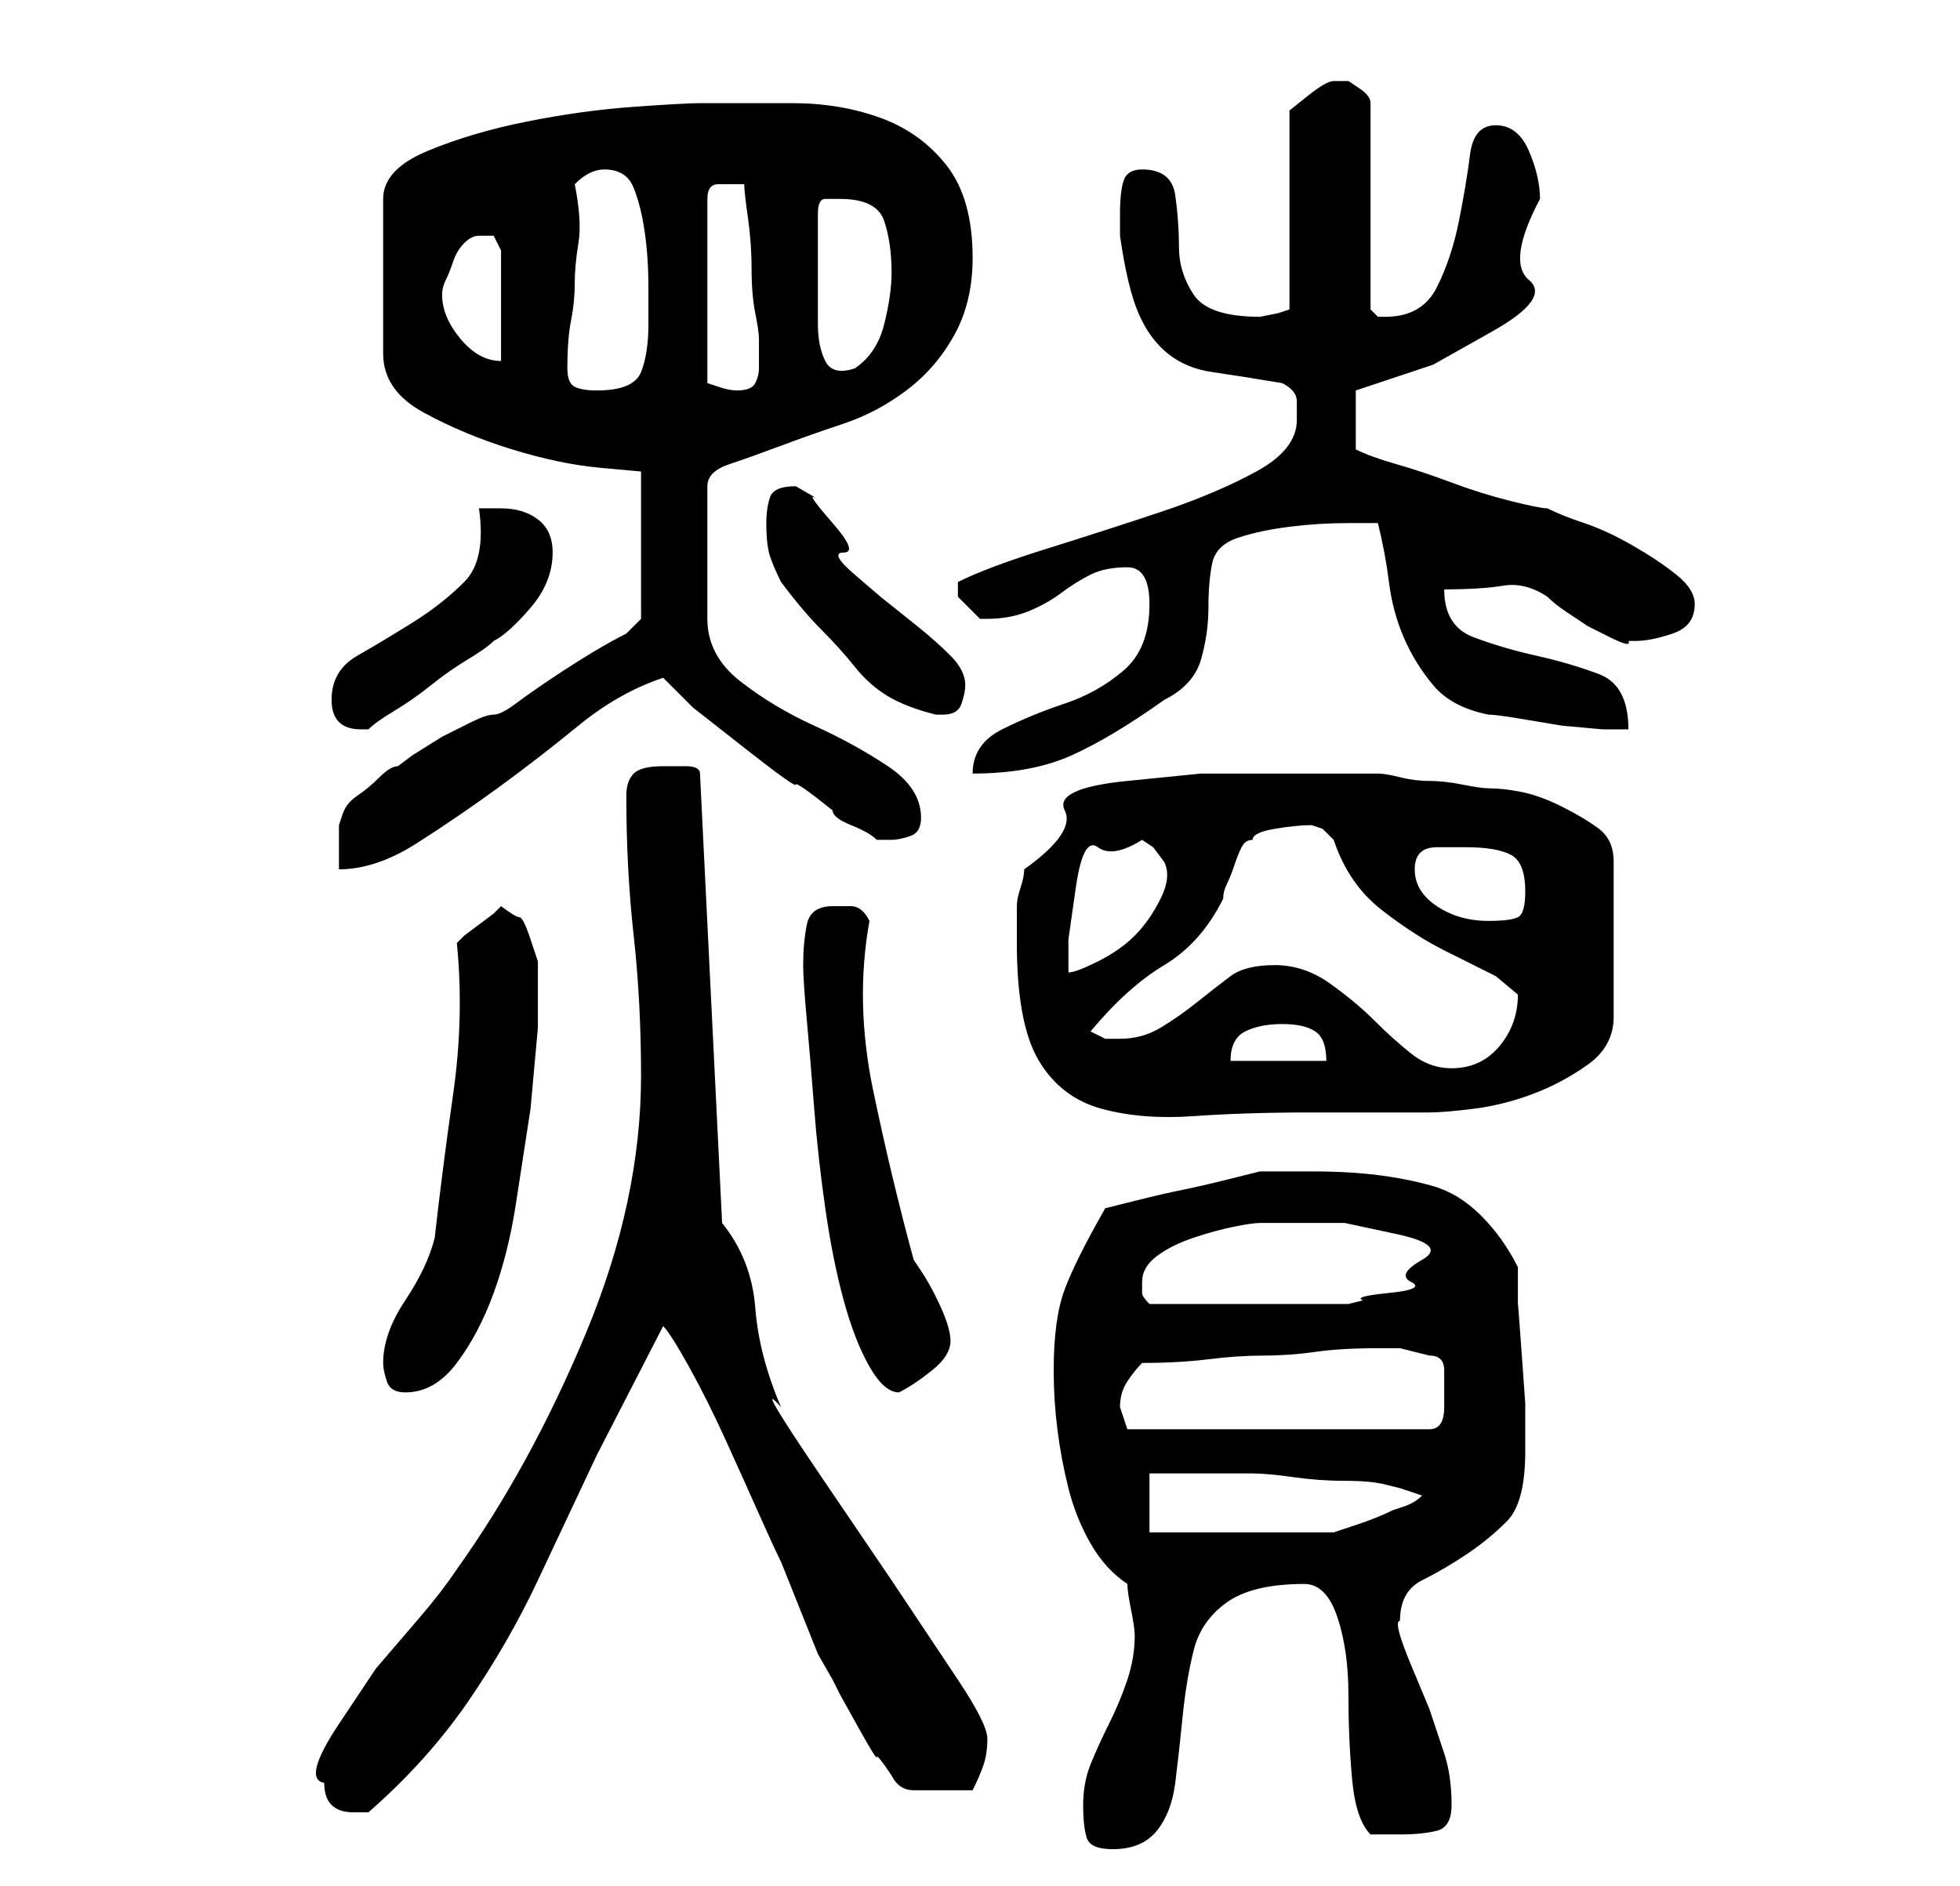 <?xml version="1.0" standalone="no"?>
<!DOCTYPE svg PUBLIC "-//W3C//DTD SVG 1.1//EN" "http://www.w3.org/Graphics/SVG/1.1/DTD/svg11.dtd" >
<svg xmlns="http://www.w3.org/2000/svg" xmlns:xlink="http://www.w3.org/1999/xlink" version="1.1" viewBox="-10 0 266 256">
   <path fill="currentColor"
d="M137 245q0 3 0.5 4.5t3.5 1.5q4 0 6 -2.5t2.5 -6.5t1 -9t1.5 -9t4.5 -6.5t10.5 -2.5q3 0 4.5 4.5t1.5 10.5t0.5 11.5t2.5 7.5h4q3 0 5 -0.5t2 -3.5q0 -4 -1 -7l-2 -6t-2.5 -6t-1.5 -6q0 -4 3 -5.5t6 -3.5t5.5 -4.5t2.5 -9.5v-2v-4.5t-0.5 -7t-0.5 -6.5v-5q-2 -4 -5 -7
t-6.5 -4t-7.5 -1.5t-9 -0.5h-4h-3t-4 1t-6.5 1.5t-6.5 1.5t-4 1q-4 7 -5.5 11t-1.5 11q0 4 0.5 8t1.5 8t3 7.5t5 5.5q0 1 0.5 3.5t0.5 3.5q0 3 -1 6t-2.5 6t-2.5 5.5t-1 5.5zM34 242q0 4 4 4h1.5h0.5q8 -7 13.5 -15t9.5 -16.5l8 -17t9 -17.5q1 1 3.5 5.5t5 10t4.5 10t3 6.5
l1 2.5l2 5l2 5t2 3.5l1 2t2.5 4.5t2.5 4t2 2.5q1 2 3 2h4h4q1 -2 1.5 -3.5t0.5 -3.5t-4 -8l-9 -13.5t-9.5 -14t-5.5 -9.5q-3 -7 -3.5 -13.5t-4.5 -11.5l-3 -61q0 -1 -2 -1h-3q-3 0 -4 1t-1 3q0 10 1 19t1 19q0 17 -7.5 35t-17.5 32q-2 3 -5 6.5l-6 7t-5 7.5t-2 8zM146 200h7
h7q2 0 5.5 0.5t7 0.5t5.5 0.5l2 0.5l3 1q-1 1 -2.5 1.5l-1.5 0.5q-2 1 -5 2l-3 1h-25v-8zM142 191q0 -2 1 -3.5t2 -2.5q5 0 9 -0.5t7.5 -0.5t7 -0.5t8.5 -0.5h3t4 1q2 0 2 2v3v2q0 3 -2 3h-41l-0.5 -1.5zM42 185q0 1 0.5 2.5t2.5 1.5q4 0 7 -4t5 -9.5t3 -12l2 -13t1 -11
v-6.5v-2.5t-1 -3t-1.5 -3t-2.5 -1.5l-1 1t-2 1.5t-2 1.5l-1 1q1 10 -0.5 20.5t-2.5 19.5q-1 4 -4 8.5t-3 8.5zM99 131q0 2 0.5 7.5t1 12t1.5 13.5t2.5 12.5t3.5 9t4 3.5q2 -1 4.5 -3t2.5 -4q0 -1 -0.5 -2.5t-1.5 -3.5t-2 -3.5l-1 -1.5q-3 -11 -5.5 -23t-0.5 -23
q-1 -2 -2.5 -2h-2.5q-3 0 -3.5 2.5t-0.5 5.5zM145 174q0 -2 2 -3.5t5 -2.5t5.5 -1.5t3.5 -0.5h4h7.5t7 1.5t3.5 3.5t-1.5 3t-3 1.5t-3.5 1l-2 0.5h-2h-4h-4h-3h-3h-4h-4h-3q-1 -1 -1 -1.5v-1.5zM128 128q0 11 3 16t8.5 6.5t12.5 1t16 -0.5h5h4.5h4.5h2q2 0 6 -0.5t8 -2
t7.5 -4t3.5 -6.5v-21q0 -3 -2 -4.5t-5 -3t-5.5 -2t-4.5 -0.5q-1 0 -3.5 -0.5t-4.5 -0.5t-4 -0.5t-3 -0.5h-1.5h-3.5h-5h-4h-10t-10 1t-8.5 4t-5.5 8q0 1 -0.5 2.5t-0.5 2.5v3v2zM164 139q3 0 4.5 1t1.5 4h-13q0 -3 2 -4t5 -1zM163 131q-4 0 -6 1.5t-4.5 3.5t-5 3.5t-5.5 1.5
h-2t-2 -1q5 -6 10 -9t8 -9q0 -1 0.5 -2t1 -2.5t1 -2.5t1.5 -1q0 -1 3 -1.5t5 -0.5l1.5 0.5t1.5 1.5q2 6 6.5 9.5t8.5 5.5l7 3.5t3 2.5q0 4 -2.5 7t-6.5 3q-3 0 -5.5 -2t-5 -4.5t-6 -5t-7.5 -2.5zM145 114l1.5 1t1.5 2q1 2 -0.5 5t-3.5 5t-5 3.5t-4 1.5v-4.5t1 -7t3 -5.5
t6 -1zM182 118q0 -3 3 -3h4q4 0 6 1t2 5q0 3 -1 3.5t-4 0.5q-4 0 -7 -2t-3 -5zM85 14q-2 0 -9 0.5t-14.5 2t-13.5 4t-6 6.5v21q0 5 5.5 8t12 5t12 2.5l5.5 0.5v20l-1 1l-1 1q-2 1 -4.5 2.5t-5.5 3.5t-5 3.5t-3 1.5t-3 1l-4 2t-4 2.5l-2 1.5q-1 0 -2.5 1.5t-3 2.5t-2 2.5
l-0.5 1.5v6q5 0 10.5 -3.5t11 -7.5t11 -8.5t11.5 -6.5l4 4t7 5.5t7 5t5 3.5q0 1 2.5 2t3.5 2h2q1 0 2.5 -0.5t1.5 -2.5q0 -4 -4.5 -7t-10 -5.5t-10 -6t-4.5 -8.5v-18q0 -2 3 -3t7 -2.5t8.5 -3t8.5 -4.5t6.5 -7.5t2.5 -10.5q0 -8 -3.5 -12.5t-9 -6.5t-12 -2h-12.5zM146 82
q0 6 -3.5 9t-8 4.5t-8.5 3.5t-4 6q8 0 13.5 -2.5t12.5 -7.5q4 -2 5 -5.5t1 -7t0.5 -6t3.5 -3.5t7 -1.5t8 -0.5h4q1 4 1.5 8t2 7.5t4 6.5t7.5 4q1 0 4 0.5l6 1t5.5 0.5h3.5q0 -6 -4 -7.5t-8.5 -2.5t-8.5 -2.5t-4 -6.5q5 0 8 -0.5t6 1.5q1 1 2.5 2l3 2t3 1.5t2.5 0.5h1
q2 0 5 -1t3 -4q0 -2 -2.5 -4t-6 -4t-6.5 -3t-5 -2q-1 0 -5 -1t-8 -2.5t-7.5 -2.5t-5.5 -2v-8l10.5 -3.5t8 -4.5t5 -7t1.5 -11q0 -3 -1.5 -6.5t-4.5 -3.5t-3.5 4t-1.5 9t-3 9t-7 4h-1l-0.5 -0.5l-0.5 -0.5v-28q0 -1 -1.5 -2l-1.5 -1h-1h-1q-1 0 -3.5 2l-2.5 2v27l-1.5 0.5
t-2.5 0.5v0q-7 0 -9 -3t-2 -6.5t-0.5 -7t-4.5 -3.5q-2 0 -2.5 1.5t-0.5 4.5v3q1 7 2.5 10.5t4 5.5t6 2.5t9.5 1.5q2 1 2 2.5v2.5q0 4 -5.5 7t-13 5.5t-15.5 5t-12 4.5v1v1l3 3h1q3 0 5.5 -1t4.5 -2.5t4 -2.5t5 -1t3 5zM35 95q0 4 4 4h0.5h0.5q1 -1 3.5 -2.5t5 -3.5t5 -3.5
t3.5 -2.5q2 -1 5 -4.5t3 -7.5q0 -3 -2 -4.5t-5 -1.5h-3q1 7 -2 10t-7 5.5t-7.5 4.5t-3.5 6zM96 79q3 4 5.5 6.5t4.5 5t4.5 4t6.5 2.5h0.5h0.5q2 0 2.5 -1.5t0.5 -2.5q0 -2 -2 -4t-4.5 -4l-5 -4t-3.5 -3t-1.5 -3t-1.5 -4t-2.5 -3.5t-2.5 -1.5q-3 0 -3.5 1.5t-0.5 3.5
q0 3 0.5 4.5t1.5 3.5zM67 50q0 -4 0.5 -6.5t0.5 -5t0.5 -5.5t-0.5 -8q1 -1 2 -1.5t2 -0.5q3 0 4 2.5t1.5 6t0.5 7.5v5q0 4 -1 6.5t-6 2.5q-2 0 -3 -0.5t-1 -2.5zM90 25v0h1q0 1 0.5 4.5t0.5 7t0.5 6t0.5 3.5v4q0 1 -0.5 2t-2.5 1q-1 0 -2.5 -0.5l-1.5 -0.5v-25q0 -2 1.5 -2
h2.5zM101 36v-7q0 -2 1 -2h2q5 0 6 3t1 7q0 3 -1 7t-4 6q-3 1 -4 -1t-1 -5v-6v-2zM50 40q0 -1 0.5 -2t1 -2.5t1.5 -2.5t2 -1h2t1 2v15q-3 0 -5.5 -3t-2.5 -6z" />
</svg>
